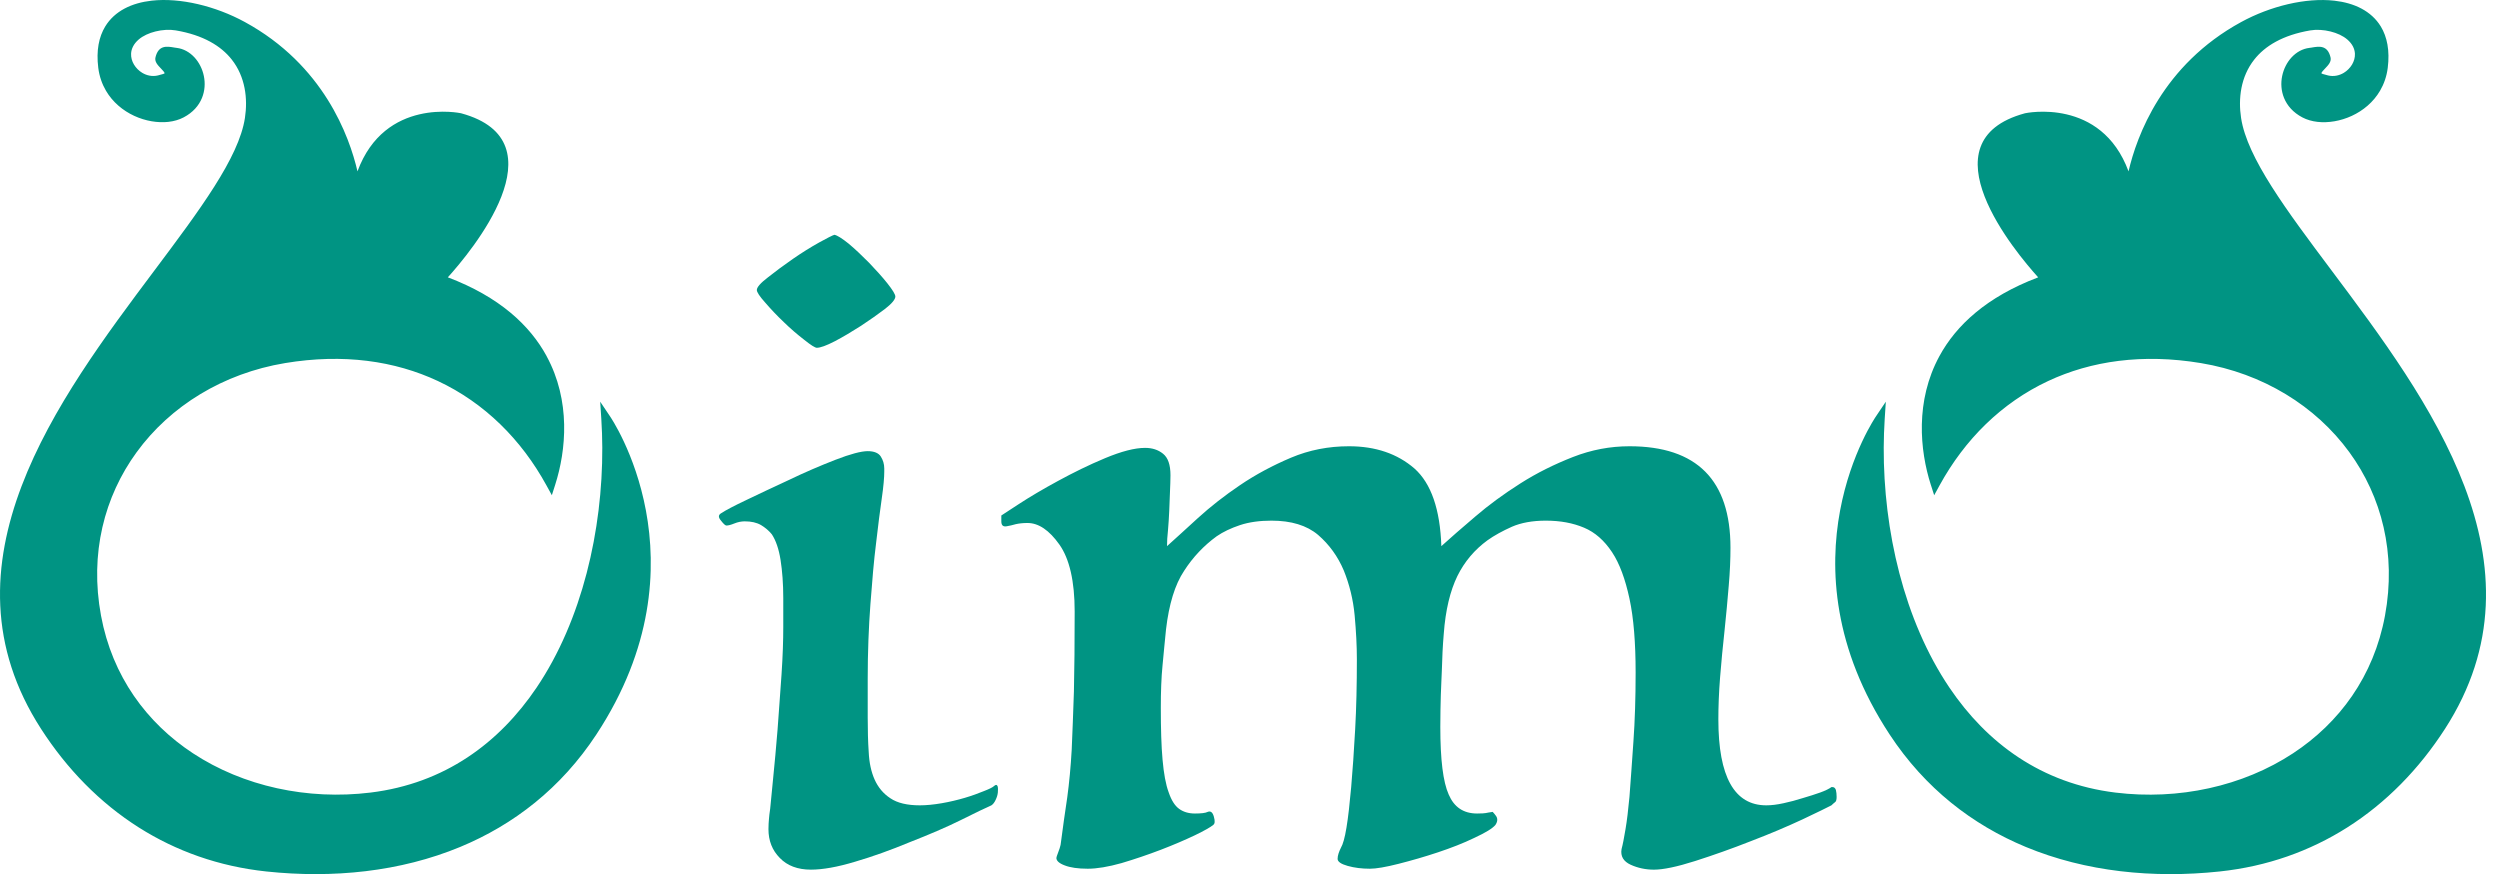 <svg width="143" height="50" viewBox="0 0 143 50" fill="none" xmlns="http://www.w3.org/2000/svg">
<path d="M47.726 13.43C47.881 13.457 48.163 13.631 48.545 13.939C48.926 14.26 49.308 14.621 49.717 15.036C50.113 15.451 50.466 15.839 50.763 16.213C51.059 16.588 51.214 16.842 51.214 16.963C51.214 17.123 51.017 17.364 50.621 17.672C50.212 17.98 49.76 18.301 49.251 18.636C48.729 18.97 48.234 19.265 47.754 19.518C47.26 19.773 46.921 19.893 46.723 19.893C46.624 19.893 46.385 19.746 46.003 19.438C45.622 19.144 45.226 18.809 44.831 18.422C44.435 18.047 44.082 17.672 43.772 17.311C43.447 16.95 43.291 16.709 43.291 16.589C43.291 16.428 43.504 16.187 43.941 15.853C44.365 15.518 44.831 15.17 45.354 14.809C45.876 14.448 46.371 14.14 46.851 13.872C47.331 13.605 47.628 13.458 47.726 13.431L47.726 13.43Z" fill="#009483"/>
<path d="M104.815 45.021C104.914 45.021 104.97 45.075 105.012 45.182C105.041 45.302 105.055 45.436 105.055 45.583C105.055 45.744 105.027 45.851 104.956 45.891C104.885 45.944 104.829 45.998 104.758 46.065C104.532 46.185 103.981 46.453 103.106 46.868C102.216 47.283 101.241 47.697 100.154 48.112C99.067 48.541 98.007 48.915 96.962 49.25C95.917 49.584 95.126 49.745 94.604 49.745C94.138 49.745 93.685 49.651 93.276 49.464C92.866 49.276 92.683 48.982 92.753 48.567C92.824 48.313 92.895 47.925 92.979 47.43C93.064 46.935 93.135 46.319 93.205 45.584C93.276 44.674 93.347 43.617 93.431 42.426C93.516 41.235 93.558 39.91 93.558 38.465C93.558 36.766 93.445 35.348 93.205 34.237C92.965 33.126 92.64 32.23 92.202 31.574C91.764 30.918 91.242 30.451 90.606 30.183C89.971 29.915 89.25 29.781 88.417 29.781C87.654 29.781 87.005 29.902 86.482 30.129C85.945 30.37 85.479 30.624 85.084 30.905C84.35 31.441 83.77 32.123 83.361 32.952C82.951 33.795 82.683 34.893 82.584 36.244C82.556 36.592 82.528 36.94 82.514 37.274C82.5 37.622 82.485 37.996 82.471 38.411C82.457 38.826 82.429 39.281 82.415 39.776C82.401 40.285 82.386 40.887 82.386 41.583C82.386 43.443 82.542 44.727 82.867 45.45C83.177 46.172 83.714 46.533 84.491 46.533C84.759 46.533 84.915 46.52 84.985 46.507C85.056 46.493 85.183 46.467 85.381 46.44C85.451 46.507 85.508 46.587 85.578 46.68C85.677 46.828 85.663 47.002 85.536 47.189C85.366 47.39 84.971 47.63 84.335 47.925C83.7 48.233 83.008 48.5 82.245 48.755C81.483 49.009 80.734 49.223 80 49.41C79.265 49.597 78.714 49.691 78.361 49.691C77.895 49.691 77.472 49.638 77.09 49.531C76.709 49.424 76.511 49.29 76.511 49.129C76.511 48.942 76.582 48.728 76.709 48.474C76.808 48.313 76.921 47.938 77.019 47.336C77.118 46.734 77.203 45.971 77.288 45.021C77.373 44.071 77.443 42.987 77.514 41.743C77.584 40.499 77.613 39.161 77.613 37.702C77.613 36.953 77.57 36.123 77.486 35.2C77.401 34.29 77.189 33.434 76.864 32.631C76.525 31.828 76.031 31.146 75.395 30.597C74.746 30.049 73.856 29.781 72.726 29.781C72.062 29.781 71.455 29.861 70.932 30.035C70.41 30.209 69.958 30.424 69.591 30.677C68.856 31.213 68.235 31.868 67.727 32.658C67.204 33.447 66.865 34.558 66.696 36.003C66.625 36.658 66.569 37.341 66.498 38.05C66.427 38.759 66.399 39.575 66.399 40.485C66.399 41.676 66.427 42.666 66.498 43.455C66.568 44.245 66.681 44.874 66.851 45.329C67.006 45.783 67.204 46.091 67.444 46.265C67.684 46.439 67.981 46.533 68.348 46.533C68.701 46.533 68.955 46.506 69.083 46.439C69.252 46.372 69.365 46.466 69.435 46.72C69.506 46.974 69.492 47.121 69.393 47.188C69.252 47.309 68.899 47.51 68.348 47.777C67.783 48.045 67.133 48.326 66.399 48.607C65.665 48.888 64.916 49.142 64.154 49.369C63.391 49.584 62.742 49.691 62.219 49.691C61.654 49.691 61.216 49.624 60.906 49.503C60.581 49.383 60.425 49.236 60.425 49.075C60.425 49.048 60.454 48.941 60.524 48.767C60.595 48.593 60.637 48.446 60.666 48.326C60.793 47.349 60.92 46.452 61.047 45.609C61.16 44.78 61.245 43.87 61.301 42.893C61.344 41.916 61.386 40.806 61.428 39.548C61.457 38.291 61.471 36.765 61.471 34.972C61.471 33.246 61.174 31.961 60.595 31.145C60.016 30.329 59.409 29.915 58.773 29.915C58.505 29.915 58.293 29.941 58.109 29.981C57.926 30.035 57.742 30.075 57.587 30.102C57.375 30.142 57.276 30.049 57.276 29.821V29.486C57.319 29.46 57.644 29.245 58.279 28.831C58.915 28.416 59.663 27.974 60.525 27.506C61.387 27.038 62.276 26.596 63.209 26.208C64.14 25.82 64.903 25.619 65.496 25.619C65.906 25.619 66.245 25.726 66.527 25.954C66.81 26.181 66.951 26.583 66.951 27.185C66.951 27.466 66.937 27.774 66.923 28.122C66.909 28.47 66.895 28.831 66.881 29.205C66.867 29.593 66.838 29.955 66.81 30.316C66.768 30.677 66.754 30.985 66.754 31.239C67.22 30.825 67.799 30.289 68.519 29.634C69.239 28.978 70.044 28.349 70.934 27.747C71.823 27.145 72.798 26.623 73.843 26.181C74.888 25.74 75.99 25.526 77.162 25.526C78.687 25.526 79.93 25.954 80.905 26.797C81.865 27.653 82.374 29.138 82.445 31.239C82.967 30.771 83.617 30.195 84.393 29.54C85.156 28.884 86.017 28.255 86.964 27.653C87.91 27.051 88.913 26.556 89.972 26.141C91.031 25.727 92.105 25.526 93.206 25.526C97.062 25.526 98.983 27.466 98.983 31.333C98.983 31.962 98.955 32.684 98.884 33.501C98.813 34.317 98.742 35.173 98.644 36.069C98.544 36.966 98.46 37.862 98.389 38.745C98.319 39.629 98.29 40.431 98.29 41.154C98.29 44.432 99.208 46.065 101.03 46.065C101.327 46.065 101.652 46.025 102.019 45.944C102.386 45.864 102.753 45.77 103.121 45.65C103.488 45.543 103.827 45.436 104.124 45.329C104.42 45.222 104.632 45.115 104.759 45.021H104.816L104.815 45.021Z" fill="#009483"/>
<path d="M49.634 41.101C49.634 41.756 49.648 42.399 49.69 43.014C49.719 43.63 49.832 44.151 50.029 44.593C50.227 45.034 50.523 45.396 50.933 45.663C51.328 45.931 51.893 46.065 52.614 46.065C52.981 46.065 53.405 46.025 53.871 45.944C54.336 45.864 54.774 45.757 55.184 45.637C55.593 45.516 55.961 45.382 56.286 45.248C56.596 45.128 56.78 45.034 56.851 44.968C56.949 44.874 57.02 44.874 57.062 44.968C57.09 45.061 57.09 45.182 57.077 45.329C57.062 45.476 57.02 45.61 56.949 45.757C56.879 45.904 56.808 45.998 56.709 46.065C56.371 46.212 55.792 46.493 54.959 46.908C54.125 47.322 53.151 47.737 52.021 48.179C50.962 48.62 49.916 48.995 48.914 49.289C47.897 49.597 47.049 49.744 46.386 49.744C45.623 49.744 45.03 49.517 44.606 49.076C44.168 48.634 43.956 48.085 43.956 47.43C43.956 47.202 43.97 47.015 43.984 46.854C43.998 46.707 44.013 46.506 44.055 46.252C44.083 45.931 44.139 45.355 44.224 44.513C44.309 43.683 44.394 42.746 44.478 41.716C44.549 40.686 44.634 39.629 44.704 38.572C44.775 37.515 44.803 36.618 44.803 35.869V34.21C44.803 33.394 44.747 32.657 44.648 32.029C44.549 31.4 44.38 30.918 44.154 30.57C43.984 30.356 43.773 30.182 43.532 30.035C43.278 29.888 42.968 29.821 42.6 29.821C42.403 29.821 42.205 29.861 42.007 29.941C41.81 30.022 41.654 30.061 41.555 30.061C41.485 30.061 41.386 29.968 41.23 29.767C41.075 29.58 41.089 29.446 41.258 29.352C41.498 29.192 41.979 28.938 42.713 28.59C43.433 28.242 44.238 27.867 45.1 27.466C46.018 27.024 46.922 26.636 47.783 26.302C48.645 25.967 49.266 25.806 49.633 25.806C50.001 25.806 50.255 25.913 50.382 26.114C50.509 26.315 50.58 26.542 50.58 26.797V26.984C50.58 27.305 50.538 27.814 50.439 28.496C50.34 29.192 50.227 30.048 50.114 31.052C49.987 32.055 49.888 33.219 49.789 34.544C49.69 35.869 49.633 37.3 49.633 38.839V41.1L49.634 41.101Z" fill="#009483"/>
<path d="M31.499 27.651C32.553 24.35 32.572 18.585 25.156 15.97C25.156 15.97 32.488 8.411 26.302 6.728C26.302 6.728 21.48 5.694 20.383 11.015C20.383 11.015 19.889 4.763 13.868 1.481C10.377 -0.423 5.351 -0.441 5.888 3.849C6.196 6.317 8.995 7.216 10.37 6.493C12.177 5.543 11.419 3.15 10.064 2.993C9.744 2.956 9.29 2.78 9.156 3.334C9.069 3.692 10.431 4.243 9.097 4.564C7.768 4.884 6.475 3.175 7.748 2.073C8.321 1.577 9.335 1.357 10.099 1.488C13.861 2.13 14.591 4.719 14.276 6.785C13.168 14.044 -6.278 27.843 2.58 41.564C5.425 45.972 9.754 49.01 15.266 49.595C22.336 50.345 29.631 48.342 33.883 41.874C40.298 32.118 34.663 23.948 34.663 23.948C34.698 24.491 34.717 25.044 34.718 25.607C34.748 34.251 30.834 44.412 21.226 45.589C14.177 46.453 6.882 42.665 5.51 35.26C4.139 27.856 9.185 21.693 16.26 20.517C23.334 19.341 28.686 22.515 31.498 27.651L31.499 27.651Z" fill="#009483"/>
<path d="M31.414 26.968C31.875 25.149 31.961 22.77 30.787 20.609C29.846 18.876 28.091 17.277 25.063 16.209L24.688 16.077L24.957 15.797C24.977 15.777 31.989 8.545 26.232 6.975C25.951 6.92 21.66 6.16 20.649 11.064L20.279 12.856L20.114 11.036C20.113 11.018 19.63 4.916 13.734 1.701C12.155 0.84 10.258 0.376 8.738 0.547C8.235 0.603 7.777 0.729 7.39 0.934C7.013 1.133 6.702 1.409 6.484 1.769C6.179 2.272 6.047 2.947 6.156 3.819C6.209 4.245 6.342 4.619 6.53 4.941C6.86 5.503 7.362 5.913 7.911 6.168C8.459 6.422 9.053 6.52 9.568 6.463C9.818 6.434 10.047 6.37 10.239 6.269C10.654 6.051 10.914 5.747 11.048 5.418C11.176 5.105 11.194 4.766 11.129 4.448C11.065 4.13 10.917 3.837 10.714 3.617C10.526 3.415 10.291 3.277 10.031 3.247C9.994 3.243 9.933 3.232 9.87 3.222C9.688 3.192 9.476 3.156 9.419 3.391C9.417 3.4 9.511 3.476 9.605 3.575C9.745 3.723 9.891 3.876 9.94 4.058C10.023 4.367 9.873 4.641 9.164 4.812C8.693 4.925 8.228 4.827 7.848 4.598C7.577 4.436 7.348 4.207 7.191 3.942C7.032 3.674 6.945 3.368 6.959 3.053C6.976 2.649 7.159 2.237 7.567 1.884C7.88 1.613 8.305 1.417 8.754 1.305C9.219 1.19 9.718 1.163 10.147 1.236C11.878 1.531 13.001 2.227 13.689 3.1C14.568 4.214 14.729 5.605 14.544 6.82C14.178 9.221 11.897 12.265 9.27 15.77C3.838 23.02 -3.098 32.276 2.811 41.43C4.252 43.663 6.078 45.538 8.247 46.911C10.298 48.21 12.659 49.06 15.296 49.34C19.001 49.733 22.765 49.362 26.107 47.977C29.061 46.752 31.688 44.73 33.655 41.738C38.696 34.071 36.207 27.424 34.981 25.031C34.986 25.22 34.989 25.412 34.989 25.605C35.005 30.392 33.821 35.643 31.143 39.609C28.925 42.894 25.686 45.299 21.261 45.841C17.525 46.299 13.718 45.472 10.73 43.508C7.975 41.697 5.915 38.923 5.245 35.303C4.561 31.61 5.445 28.217 7.373 25.574C9.384 22.815 12.53 20.875 16.214 20.263C19.669 19.689 22.724 20.136 25.286 21.335C27.865 22.542 29.939 24.511 31.414 26.966V26.968ZM31.267 20.375C32.655 22.93 32.387 25.756 31.758 27.724L31.566 28.327L31.259 27.767C29.823 25.144 27.715 23.043 25.047 21.794C22.586 20.642 19.644 20.214 16.308 20.768C12.767 21.357 9.746 23.218 7.817 25.865C5.968 28.401 5.12 31.662 5.778 35.215C6.422 38.691 8.397 41.352 11.038 43.088C13.917 44.98 17.588 45.777 21.194 45.335C25.44 44.815 28.553 42.499 30.69 39.335C33.308 35.457 34.467 30.307 34.451 25.606C34.45 25.332 34.445 25.057 34.435 24.781C34.426 24.513 34.413 24.24 34.395 23.963L34.331 22.976L34.891 23.811C34.907 23.834 40.619 32.115 34.114 42.009C32.086 45.095 29.373 47.18 26.323 48.445C22.889 49.869 19.03 50.251 15.238 49.849C12.512 49.559 10.07 48.679 7.947 47.336C5.711 45.92 3.832 43.991 2.351 41.696C-3.744 32.255 3.308 22.844 8.831 15.474C11.417 12.023 13.662 9.027 14.01 6.748C14.178 5.648 14.036 4.396 13.256 3.406C12.644 2.629 11.63 2.007 10.052 1.738C9.7 1.678 9.285 1.702 8.891 1.8C8.522 1.892 8.177 2.048 7.931 2.261C7.64 2.513 7.51 2.798 7.498 3.073C7.489 3.289 7.55 3.503 7.663 3.692C7.777 3.884 7.942 4.049 8.136 4.166C8.398 4.323 8.715 4.391 9.032 4.315C9.337 4.242 9.423 4.205 9.417 4.184C9.4 4.121 9.301 4.017 9.206 3.917H9.205C9.015 3.718 8.833 3.527 8.894 3.277C9.067 2.566 9.55 2.648 9.964 2.718L9.965 2.719C10.004 2.725 10.043 2.732 10.099 2.738C10.496 2.784 10.848 2.986 11.121 3.28C11.387 3.567 11.579 3.945 11.661 4.352C11.744 4.757 11.719 5.195 11.553 5.602C11.376 6.037 11.039 6.434 10.503 6.715C10.246 6.85 9.95 6.935 9.634 6.971C9.021 7.039 8.319 6.924 7.676 6.626C7.034 6.329 6.447 5.849 6.061 5.189C5.839 4.809 5.683 4.372 5.621 3.879C5.498 2.891 5.656 2.111 6.019 1.514C6.289 1.07 6.67 0.731 7.13 0.487C7.581 0.248 8.107 0.102 8.676 0.038C10.307 -0.145 12.33 0.346 14.004 1.259C18.51 3.715 19.983 7.792 20.448 9.801C22.016 5.546 26.347 6.474 26.36 6.476L26.378 6.48C32.252 8.079 26.894 14.451 25.616 15.863C28.567 16.98 30.31 18.609 31.269 20.374L31.267 20.375Z" fill="#009483"/>
<path d="M110.7 27.651C109.645 24.35 109.627 18.585 117.042 15.97C117.042 15.97 109.71 8.411 115.896 6.728C115.896 6.728 120.718 5.694 121.815 11.015C121.815 11.015 122.309 4.763 128.33 1.481C131.822 -0.423 136.847 -0.441 136.311 3.849C136.002 6.317 133.203 7.216 131.828 6.493C130.021 5.543 130.779 3.15 132.134 2.993C132.454 2.956 132.908 2.78 133.042 3.334C133.129 3.692 131.767 4.243 133.101 4.564C134.431 4.884 135.723 3.175 134.45 2.073C133.877 1.577 132.863 1.357 132.1 1.488C128.337 2.13 127.607 4.719 127.922 6.785C129.03 14.044 148.476 27.843 139.619 41.564C136.773 45.972 132.444 49.01 126.933 49.595C119.862 50.345 112.567 48.342 108.315 41.874C101.901 32.118 107.536 23.948 107.536 23.948C107.5 24.491 107.481 25.044 107.48 25.607C107.451 34.251 111.364 44.412 120.972 45.589C128.021 46.453 135.317 42.665 136.688 35.26C138.059 27.856 133.014 21.693 125.939 20.517C118.864 19.341 113.513 22.515 110.701 27.651L110.7 27.651Z" fill="#009483"/>
<path d="M110.441 27.725C109.812 25.757 109.544 22.93 110.932 20.375C111.89 18.61 113.633 16.981 116.584 15.864C115.306 14.452 109.949 8.08 115.822 6.481L115.84 6.477C115.853 6.474 120.184 5.547 121.752 9.802C122.217 7.793 123.69 3.716 128.196 1.26C129.87 0.347 131.893 -0.144 133.524 0.039C134.093 0.103 134.619 0.249 135.07 0.488C135.53 0.732 135.911 1.071 136.182 1.515C136.544 2.112 136.702 2.892 136.579 3.88C136.517 4.373 136.361 4.81 136.139 5.19C135.753 5.85 135.166 6.33 134.524 6.627C133.881 6.925 133.18 7.04 132.566 6.972C132.25 6.936 131.953 6.851 131.697 6.716C131.162 6.435 130.825 6.038 130.647 5.603C130.481 5.196 130.456 4.758 130.539 4.352C130.622 3.947 130.813 3.568 131.079 3.281C131.352 2.987 131.704 2.785 132.102 2.739C132.157 2.733 132.196 2.726 132.235 2.72L132.236 2.719C132.65 2.649 133.134 2.567 133.306 3.278C133.367 3.528 133.184 3.719 132.995 3.918H132.994C132.899 4.018 132.8 4.122 132.783 4.184C132.777 4.206 132.863 4.243 133.168 4.316C133.485 4.392 133.802 4.324 134.064 4.167C134.258 4.05 134.423 3.884 134.537 3.693C134.649 3.504 134.711 3.29 134.702 3.074C134.69 2.799 134.56 2.514 134.269 2.262C134.023 2.049 133.678 1.893 133.308 1.801C132.915 1.703 132.5 1.679 132.147 1.739C130.57 2.008 129.556 2.63 128.944 3.407C128.163 4.396 128.022 5.649 128.19 6.749C128.538 9.028 130.783 12.024 133.369 15.475C138.892 22.845 145.944 32.256 139.849 41.697C138.368 43.992 136.489 45.921 134.253 47.337C132.13 48.68 129.688 49.56 126.962 49.849C123.17 50.252 119.311 49.87 115.877 48.446C112.827 47.181 110.114 45.095 108.086 42.01C101.581 32.116 107.293 23.835 107.309 23.811L107.869 22.977L107.805 23.964C107.787 24.241 107.774 24.514 107.765 24.782C107.755 25.058 107.75 25.333 107.749 25.607C107.733 30.308 108.892 35.458 111.51 39.336C113.647 42.5 116.76 44.816 121.006 45.336C124.612 45.778 128.283 44.981 131.162 43.089C133.803 41.353 135.778 38.692 136.421 35.216C137.079 31.663 136.232 28.402 134.383 25.866C132.454 23.219 129.433 21.358 125.892 20.769C122.556 20.215 119.613 20.643 117.153 21.795C114.485 23.044 112.377 25.145 110.941 27.768L110.635 28.328L110.442 27.725L110.441 27.725ZM111.411 20.609C110.238 22.77 110.323 25.149 110.784 26.968C112.259 24.513 114.333 22.544 116.913 21.336C119.474 20.137 122.529 19.69 125.984 20.264C129.669 20.877 132.815 22.817 134.826 25.575C136.753 28.219 137.637 31.611 136.953 35.304C136.283 38.924 134.223 41.699 131.468 43.51C128.48 45.473 124.674 46.301 120.937 45.843C116.512 45.301 113.273 42.896 111.055 39.61C108.378 35.645 107.193 30.394 107.209 25.607C107.21 25.413 107.213 25.222 107.217 25.033C105.992 27.425 103.502 34.072 108.543 41.74C110.51 44.732 113.138 46.753 116.092 47.978C119.433 49.364 123.198 49.734 126.902 49.342C129.539 49.062 131.9 48.211 133.951 46.913C136.12 45.539 137.946 43.664 139.387 41.431C145.296 32.278 138.36 23.021 132.928 15.772C130.301 12.267 128.02 9.223 127.654 6.822C127.469 5.607 127.631 4.215 128.509 3.102C129.197 2.229 130.32 1.533 132.051 1.238C132.481 1.164 132.979 1.191 133.445 1.307C133.894 1.419 134.318 1.614 134.631 1.885C135.039 2.239 135.222 2.651 135.24 3.055C135.253 3.369 135.166 3.676 135.008 3.944C134.85 4.209 134.621 4.437 134.35 4.6C133.97 4.828 133.505 4.926 133.035 4.814C132.325 4.643 132.175 4.369 132.258 4.06C132.307 3.877 132.453 3.724 132.593 3.577C132.687 3.478 132.781 3.401 132.779 3.393C132.722 3.158 132.51 3.193 132.328 3.224C132.265 3.234 132.204 3.244 132.167 3.249C131.907 3.279 131.672 3.416 131.484 3.619C131.281 3.838 131.134 4.132 131.069 4.45C131.004 4.768 131.022 5.107 131.15 5.419C131.285 5.749 131.544 6.052 131.959 6.271C132.151 6.372 132.38 6.436 132.63 6.464C133.146 6.522 133.739 6.423 134.287 6.17C134.837 5.915 135.339 5.505 135.668 4.942C135.856 4.621 135.989 4.247 136.042 3.82C136.151 2.949 136.02 2.273 135.714 1.771C135.496 1.411 135.185 1.135 134.808 0.935C134.422 0.731 133.963 0.605 133.46 0.548C131.941 0.378 130.043 0.842 128.464 1.703C122.568 4.918 122.085 11.02 122.084 11.038L121.919 12.858L121.549 11.066C120.539 6.162 116.247 6.921 115.966 6.976C110.209 8.547 117.221 15.778 117.241 15.799L117.51 16.079L117.136 16.211C114.107 17.279 112.352 18.878 111.411 20.611L111.411 20.609Z" fill="#009483"/>
</svg>

